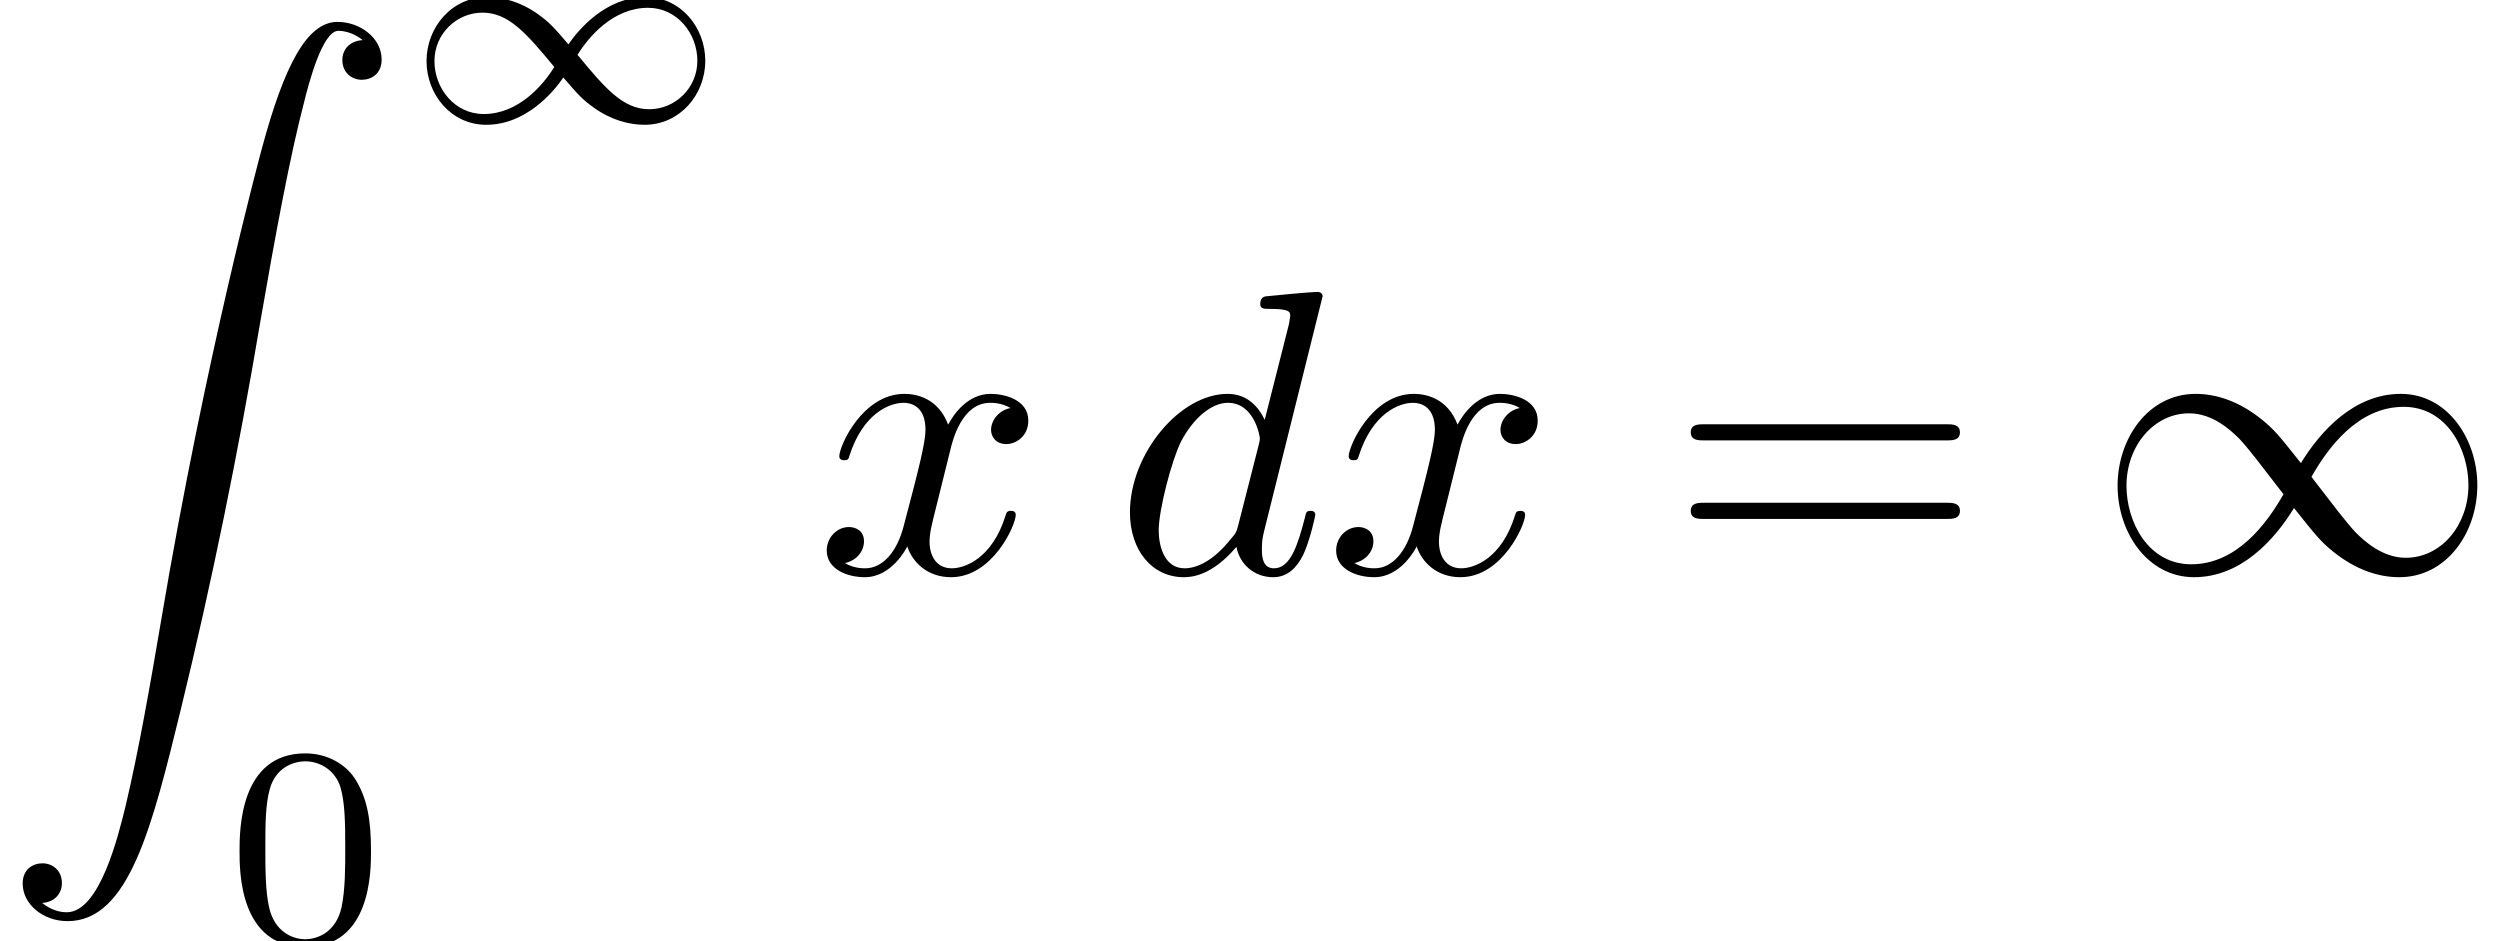 <?xml version='1.0' encoding='UTF-8'?>
<!-- This file was generated by dvisvgm 2.8.2 -->
<svg version='1.1' xmlns='http://www.w3.org/2000/svg' xmlns:xlink='http://www.w3.org/1999/xlink' width='61.543pt' height='23.177pt' viewBox='141.084 -23.177 61.543 23.177'>
<defs/>
<g id='page1'>
<path d='M142.12-.949C142.439-.969 142.608-1.188 142.608-1.437C142.608-1.766 142.359-1.925 142.13-1.925C141.891-1.925 141.642-1.776 141.642-1.427C141.642-.919 142.14-.501 142.748-.501C144.262-.501 144.83-2.832 145.537-5.721C146.304-8.869 146.952-12.047 147.49-15.245C147.858-17.367 148.227-19.36 148.566-20.645C148.685-21.133 149.024-22.418 149.413-22.418C149.721-22.418 149.971-22.229 150.01-22.189C149.682-22.169 149.512-21.95 149.512-21.701C149.512-21.372 149.761-21.213 149.99-21.213C150.23-21.213 150.479-21.362 150.479-21.711C150.479-22.249 149.941-22.638 149.393-22.638C148.636-22.638 148.078-21.552 147.53-19.519C147.5-19.41 146.145-14.408 145.049-7.893C144.79-6.369 144.501-4.705 144.172-3.32C143.993-2.593 143.535-.72 142.728-.72C142.369-.72 142.13-.949 142.12-.949Z'/>
<path d='M155.077-22.085C154.708-22.518 154.596-22.636 154.331-22.825C153.906-23.132 153.459-23.25 153.076-23.25C152.211-23.25 151.584-22.511 151.584-21.674C151.584-20.858 152.183-20.105 153.055-20.105C154.024-20.105 154.701-20.9 154.952-21.269C155.321-20.837 155.433-20.719 155.698-20.53C156.123-20.223 156.57-20.105 156.953-20.105C157.818-20.105 158.446-20.844 158.446-21.681C158.446-22.497 157.846-23.25 156.974-23.25C156.005-23.25 155.328-22.455 155.077-22.085ZM155.301-21.827C155.58-22.281 156.186-22.985 157.037-22.985C157.755-22.985 158.251-22.35 158.251-21.681S157.707-20.488 157.065-20.488C156.416-20.488 155.97-21.018 155.301-21.827ZM154.729-21.528C154.45-21.074 153.843-20.37 152.992-20.37C152.274-20.37 151.779-21.004 151.779-21.674S152.323-22.866 152.964-22.866C153.613-22.866 154.059-22.336 154.729-21.528Z'/>
<path d='M150.217-2.225C150.217-2.992 150.127-3.543 149.806-4.031C149.59-4.352 149.157-4.631 148.599-4.631C146.981-4.631 146.981-2.727 146.981-2.225S146.981 .139 148.599 .139S150.217-1.723 150.217-2.225ZM148.599-.056C148.278-.056 147.853-.244 147.714-.816C147.616-1.227 147.616-1.799 147.616-2.315C147.616-2.824 147.616-3.354 147.721-3.738C147.867-4.289 148.313-4.435 148.599-4.435C148.976-4.435 149.338-4.205 149.464-3.801C149.576-3.424 149.583-2.922 149.583-2.315C149.583-1.799 149.583-1.283 149.492-.844C149.352-.209 148.878-.056 148.599-.056Z'/>
<path d='M164.475-12.086C164.535-12.345 164.764-13.261 165.461-13.261C165.511-13.261 165.75-13.261 165.959-13.132C165.681-13.082 165.481-12.833 165.481-12.594C165.481-12.435 165.591-12.245 165.86-12.245C166.079-12.245 166.398-12.425 166.398-12.823C166.398-13.341 165.81-13.481 165.471-13.481C164.893-13.481 164.545-12.953 164.425-12.724C164.176-13.381 163.638-13.481 163.349-13.481C162.313-13.481 161.745-12.195 161.745-11.946C161.745-11.847 161.845-11.847 161.865-11.847C161.945-11.847 161.974-11.867 161.994-11.956C162.333-13.012 162.991-13.261 163.329-13.261C163.519-13.261 163.867-13.172 163.867-12.594C163.867-12.285 163.698-11.618 163.329-10.223C163.17-9.605 162.821-9.187 162.383-9.187C162.323-9.187 162.094-9.187 161.885-9.316C162.134-9.366 162.353-9.575 162.353-9.854C162.353-10.123 162.134-10.203 161.984-10.203C161.685-10.203 161.436-9.944 161.436-9.625C161.436-9.167 161.935-8.968 162.373-8.968C163.03-8.968 163.389-9.665 163.419-9.725C163.539-9.356 163.897-8.968 164.495-8.968C165.521-8.968 166.089-10.253 166.089-10.502C166.089-10.601 165.999-10.601 165.969-10.601C165.88-10.601 165.86-10.562 165.84-10.492C165.511-9.426 164.834-9.187 164.515-9.187C164.126-9.187 163.967-9.506 163.967-9.844C163.967-10.063 164.027-10.283 164.136-10.721L164.475-12.086Z'/>
<path d='M173.643-15.882C173.643-15.892 173.643-15.991 173.513-15.991C173.364-15.991 172.417-15.902 172.248-15.882C172.168-15.872 172.108-15.822 172.108-15.692C172.108-15.573 172.198-15.573 172.347-15.573C172.826-15.573 172.846-15.503 172.846-15.403L172.816-15.204L172.218-12.843C172.039-13.212 171.75-13.481 171.301-13.481C170.136-13.481 168.9-12.016 168.9-10.562C168.9-9.625 169.448-8.968 170.225-8.968C170.425-8.968 170.923-9.007 171.521-9.715C171.6-9.296 171.949-8.968 172.427-8.968C172.776-8.968 173.005-9.197 173.164-9.516C173.334-9.874 173.463-10.482 173.463-10.502C173.463-10.601 173.374-10.601 173.344-10.601C173.244-10.601 173.234-10.562 173.204-10.422C173.035-9.775 172.856-9.187 172.447-9.187C172.178-9.187 172.148-9.446 172.148-9.645C172.148-9.884 172.168-9.954 172.208-10.123L173.643-15.882ZM171.57-10.263C171.521-10.083 171.521-10.063 171.371-9.894C170.933-9.346 170.524-9.187 170.245-9.187C169.747-9.187 169.608-9.735 169.608-10.123C169.608-10.621 169.927-11.847 170.156-12.305C170.464-12.893 170.913-13.261 171.311-13.261C171.959-13.261 172.098-12.445 172.098-12.385S172.078-12.265 172.068-12.215L171.57-10.263Z'/>
<path d='M177.015-12.086C177.075-12.345 177.304-13.261 178.001-13.261C178.051-13.261 178.29-13.261 178.499-13.132C178.22-13.082 178.021-12.833 178.021-12.594C178.021-12.435 178.131-12.245 178.4-12.245C178.619-12.245 178.938-12.425 178.938-12.823C178.938-13.341 178.35-13.481 178.011-13.481C177.433-13.481 177.085-12.953 176.965-12.724C176.716-13.381 176.178-13.481 175.889-13.481C174.853-13.481 174.285-12.195 174.285-11.946C174.285-11.847 174.385-11.847 174.405-11.847C174.484-11.847 174.514-11.867 174.534-11.956C174.873-13.012 175.53-13.261 175.869-13.261C176.058-13.261 176.407-13.172 176.407-12.594C176.407-12.285 176.238-11.618 175.869-10.223C175.71-9.605 175.361-9.187 174.923-9.187C174.863-9.187 174.634-9.187 174.425-9.316C174.674-9.366 174.893-9.575 174.893-9.854C174.893-10.123 174.674-10.203 174.524-10.203C174.225-10.203 173.976-9.944 173.976-9.625C173.976-9.167 174.474-8.968 174.913-8.968C175.57-8.968 175.929-9.665 175.959-9.725C176.078-9.356 176.437-8.968 177.035-8.968C178.061-8.968 178.629-10.253 178.629-10.502C178.629-10.601 178.539-10.601 178.509-10.601C178.42-10.601 178.4-10.562 178.38-10.492C178.051-9.426 177.373-9.187 177.055-9.187C176.666-9.187 176.507-9.506 176.507-9.844C176.507-10.063 176.566-10.283 176.676-10.721L177.015-12.086Z'/>
<path d='M188.993-12.335C189.142-12.335 189.332-12.335 189.332-12.534S189.142-12.733 189.003-12.733H183.035C182.896-12.733 182.706-12.733 182.706-12.534S182.896-12.335 183.045-12.335H188.993ZM189.003-10.402C189.142-10.402 189.332-10.402 189.332-10.601S189.142-10.801 188.993-10.801H183.045C182.896-10.801 182.706-10.801 182.706-10.601S182.896-10.402 183.035-10.402H189.003Z'/>
<path d='M197.726-11.777C197.188-12.455 197.068-12.604 196.759-12.853C196.201-13.301 195.643-13.481 195.135-13.481C193.97-13.481 193.213-12.385 193.213-11.219C193.213-10.073 193.95-8.968 195.096-8.968S197.068-9.874 197.556-10.671C198.094-9.994 198.214-9.844 198.523-9.595C199.081-9.147 199.638-8.968 200.147-8.968C201.312-8.968 202.069-10.063 202.069-11.229C202.069-12.375 201.332-13.481 200.186-13.481S198.214-12.574 197.726-11.777ZM197.985-11.438C198.393-12.156 199.13-13.162 200.256-13.162C201.312-13.162 201.85-12.126 201.85-11.229C201.85-10.253 201.183-9.446 200.306-9.446C199.728-9.446 199.28-9.864 199.071-10.073C198.822-10.342 198.592-10.651 197.985-11.438ZM197.297-11.01C196.889-10.293 196.152-9.286 195.026-9.286C193.97-9.286 193.432-10.323 193.432-11.219C193.432-12.195 194.099-13.002 194.976-13.002C195.554-13.002 196.002-12.584 196.211-12.375C196.46-12.106 196.69-11.797 197.297-11.01Z'/>
</g>
</svg>